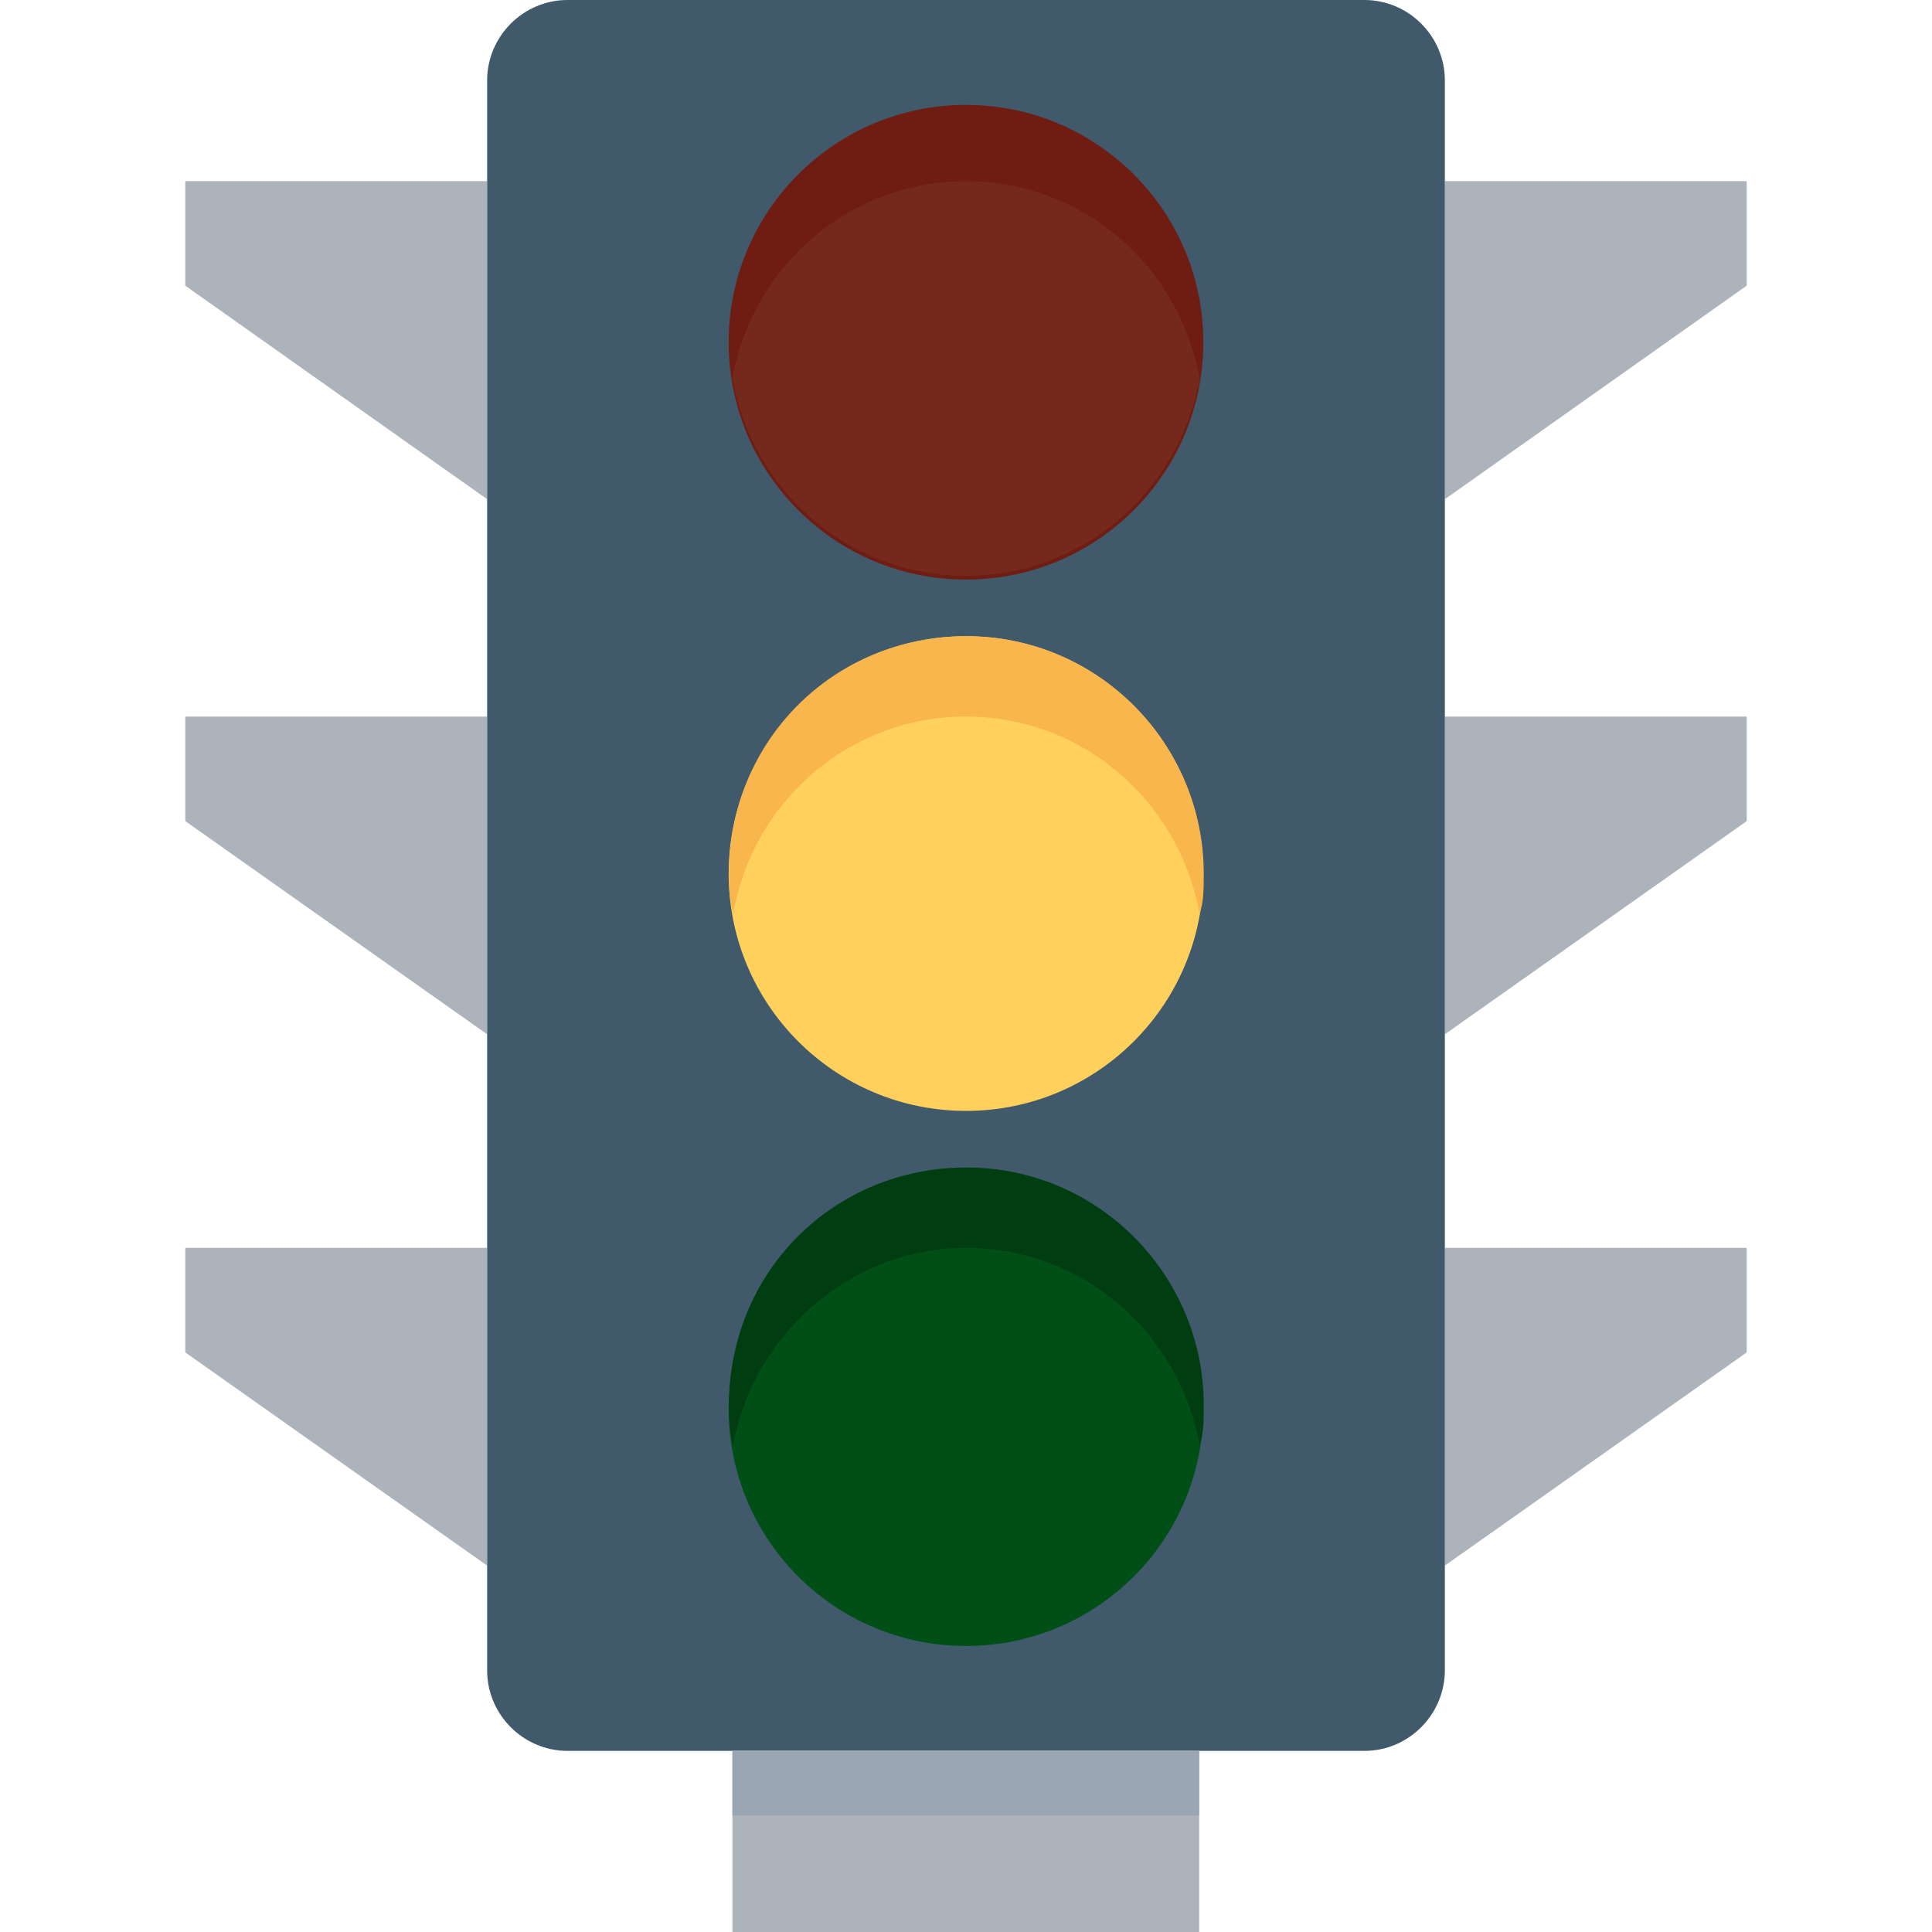 <?xml version="1.0" encoding="utf-8"?>
<!-- Generator: Adobe Illustrator 21.0.2, SVG Export Plug-In . SVG Version: 6.00 Build 0)  -->
<svg version="1.1" id="Layer_1" xmlns="http://www.w3.org/2000/svg" xmlns:xlink="http://www.w3.org/1999/xlink" x="0px" y="0px"
	 viewBox="0 0 512 512" style="enable-background:new 0 0 512 512;" xml:space="preserve">
<style type="text/css">
	.st0{fill:#ACB3BA;}
	.st1{fill:#40596B;}
	.st2{fill:#9AA7B2;}
	.st3{fill:#6F1C12;}
	.st4{fill:#FFD15C;}
	.st5{fill:#004F17;}
	.st6{fill:#75291D;}
	.st7{fill:#F8B64C;}
	.st8{fill:#003E12;}
</style>
<g>
	<polygon class="st0" points="129.1,132.3 49.1,75.7 49.1,48 129.1,48 	"/>
	<polygon class="st0" points="129.1,274.1 49.1,217.6 49.1,189.9 129.1,189.9 	"/>
	<polygon class="st0" points="129.1,414.9 49.1,358.4 49.1,330.7 129.1,330.7 	"/>
	<polygon class="st0" points="382.9,132.3 462.9,75.7 462.9,48 382.9,48 	"/>
	<polygon class="st0" points="382.9,274.1 462.9,217.6 462.9,189.9 382.9,189.9 	"/>
	<polygon class="st0" points="382.9,414.9 462.9,358.4 462.9,330.7 382.9,330.7 	"/>
</g>
<path class="st1" d="M361.6,464H150.4c-11.7,0-21.3-9.6-21.3-21.3V21.3c0-11.7,9.6-21.3,21.3-21.3h211.2c11.7,0,21.3,9.6,21.3,21.3
	v421.3C382.9,454.4,373.3,464,361.6,464z"/>
<rect x="194.1" y="464" class="st0" width="123.7" height="48"/>
<rect x="194.1" y="464" class="st2" width="123.7" height="17.1"/>
<circle class="st3" cx="256" cy="90.7" r="62.9"/>
<circle class="st4" cx="256" cy="231.5" r="62.9"/>
<circle class="st5" cx="256" cy="373.3" r="62.9"/>
<path class="st6" d="M256,48c-30.9,0-56.5,22.4-61.9,52.3c5.3,29.9,30.9,52.3,61.9,52.3s56.5-22.4,61.9-52.3
	C312.5,70.4,286.9,48,256,48z"/>
<path class="st7" d="M256,189.9c30.9,0,56.5,22.4,61.9,52.3c1.1-3.2,1.1-6.4,1.1-10.7c0-34.1-27.7-62.9-62.9-62.9
	s-62.9,27.7-62.9,62.9c0,3.2,0,6.4,1.1,10.7C199.5,212.3,225.1,189.9,256,189.9z"/>
<path class="st8" d="M256,330.7c30.9,0,56.5,22.4,61.9,52.3c1.1-3.2,1.1-6.4,1.1-10.7c0-34.1-27.7-62.9-62.9-62.9
	s-62.9,27.7-62.9,62.9c0,3.2,0,6.4,1.1,10.7C199.5,354.1,225.1,330.7,256,330.7z"/>
</svg>
